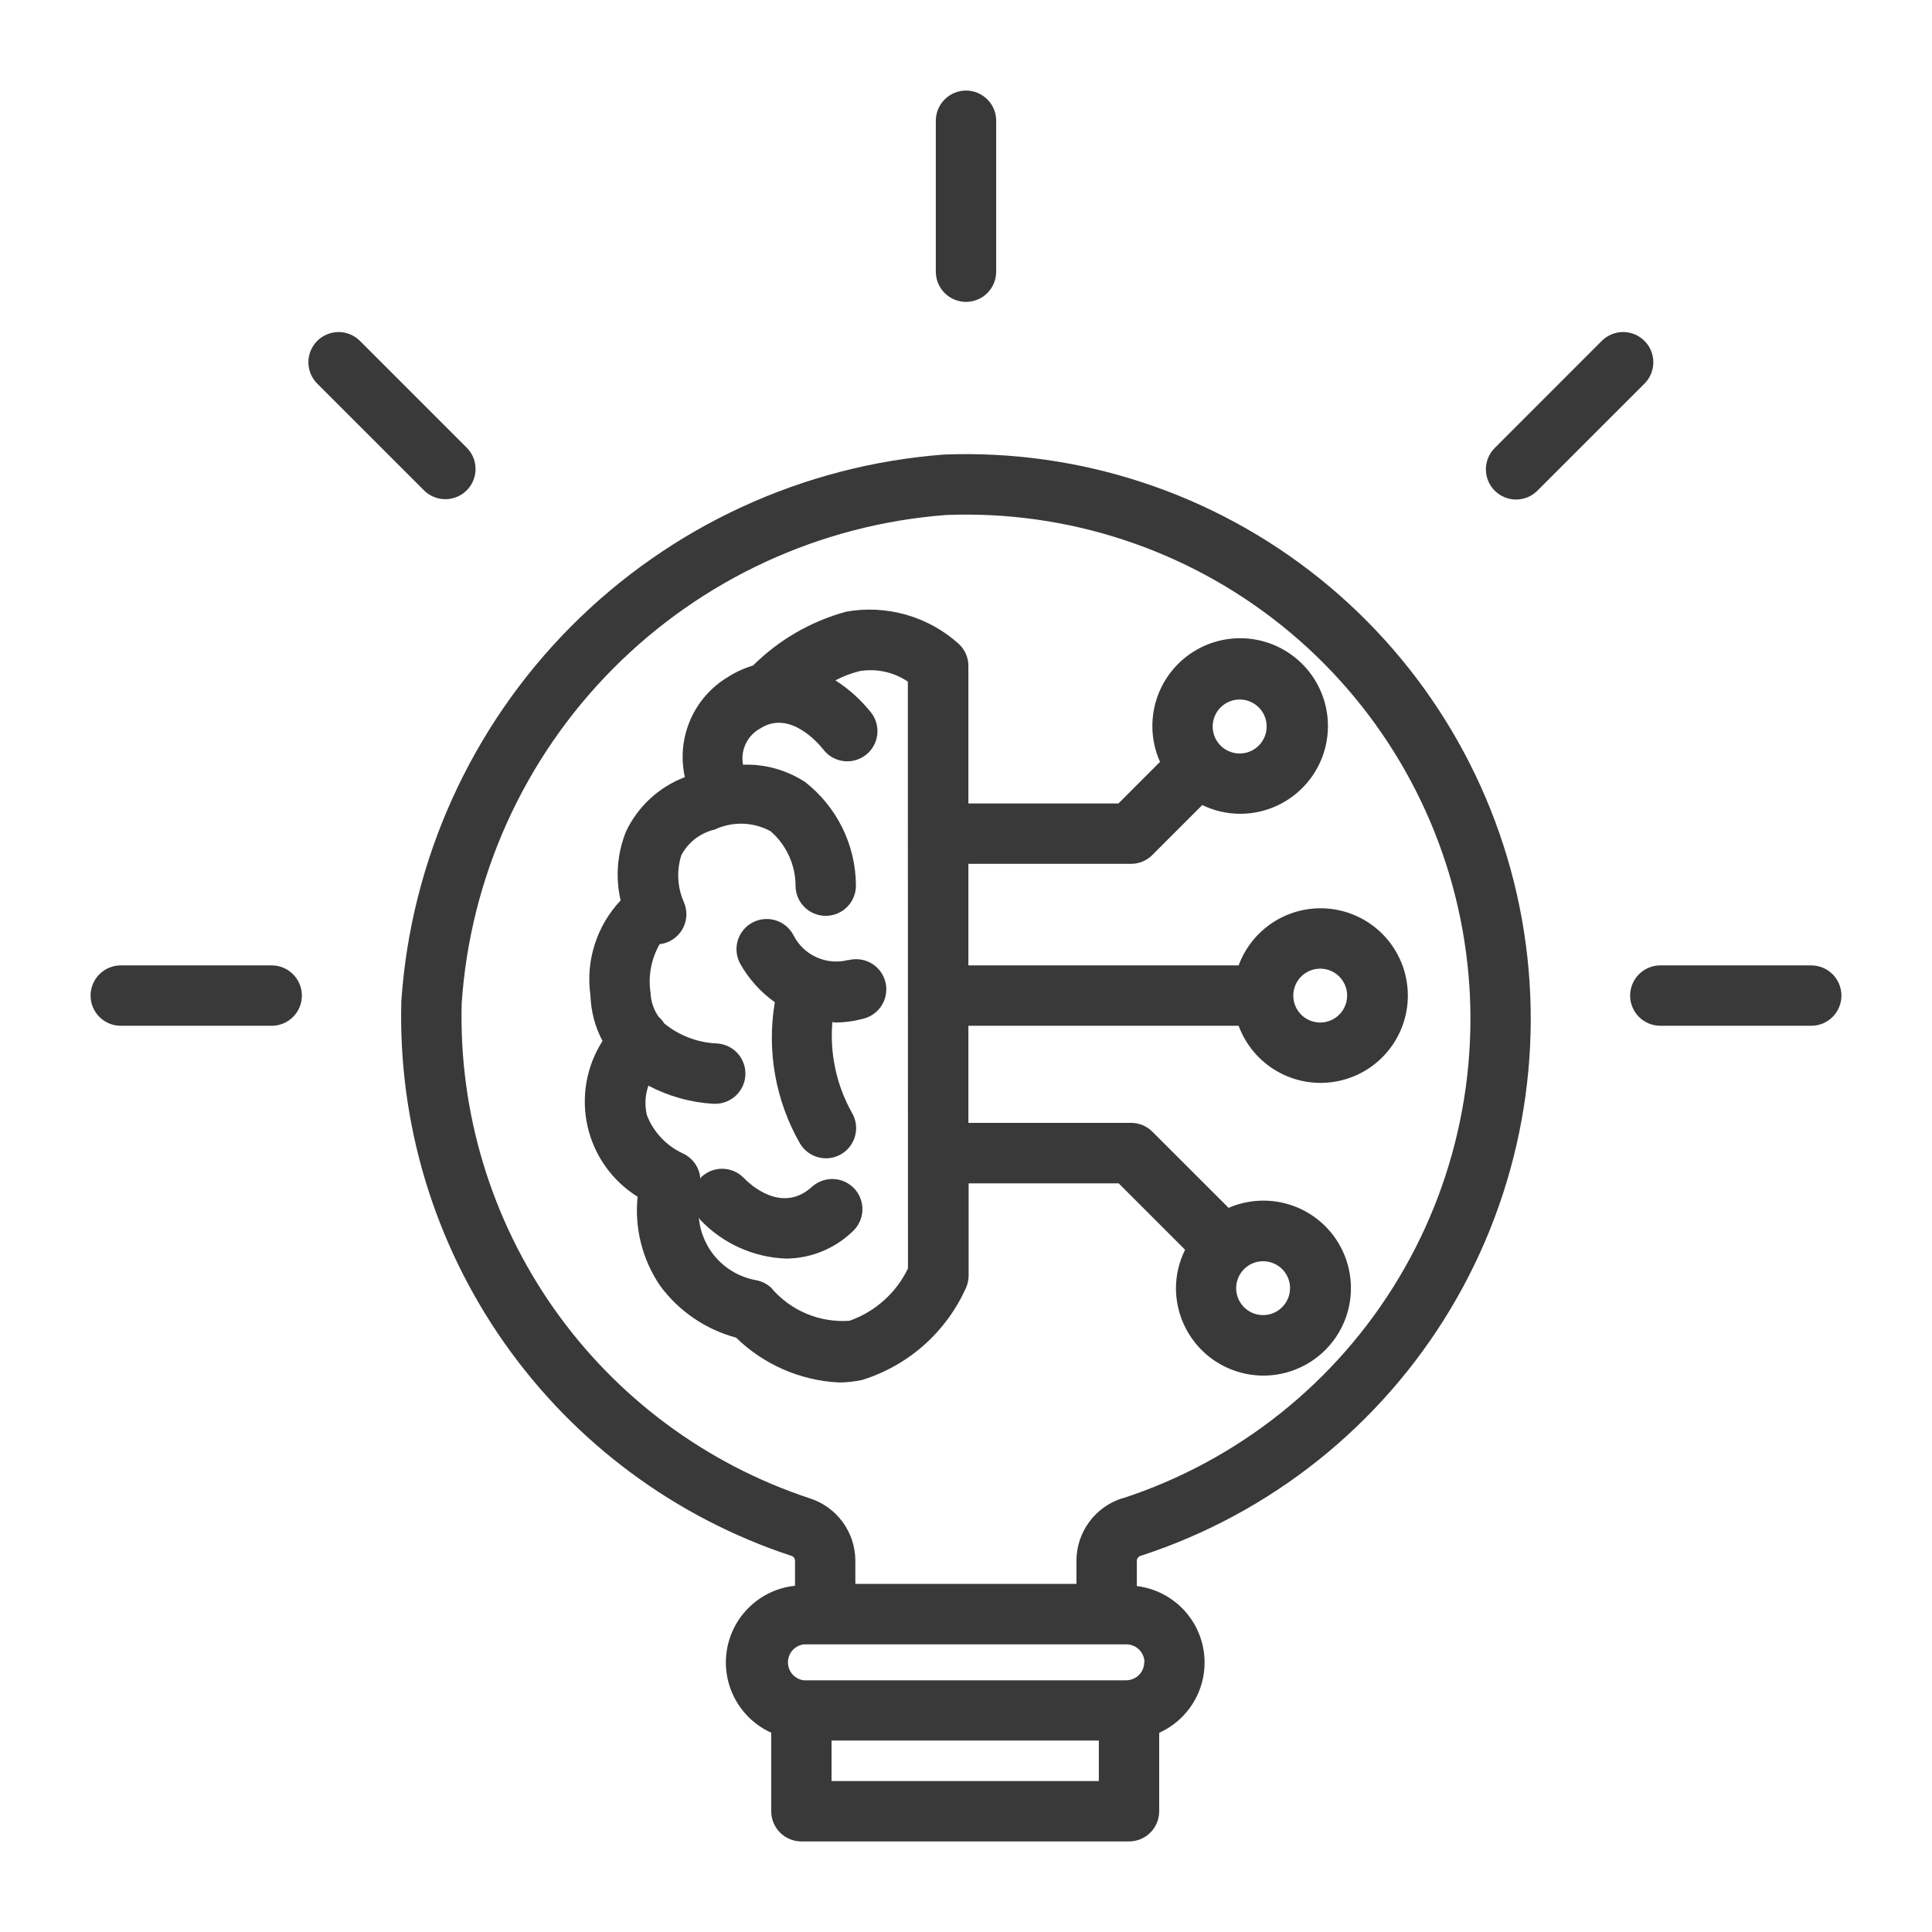 <svg width="80" height="80" viewBox="0 0 80 80" fill="none" xmlns="http://www.w3.org/2000/svg">
<path d="M35.127 39.75C34.688 39.865 34.222 39.825 33.809 39.638C33.395 39.451 33.058 39.128 32.854 38.722C32.7 38.429 32.436 38.208 32.119 38.11C31.802 38.011 31.459 38.042 31.166 38.196C30.872 38.35 30.651 38.615 30.553 38.932C30.454 39.248 30.485 39.591 30.639 39.885C30.994 40.525 31.488 41.076 32.084 41.5C31.743 43.513 32.112 45.581 33.127 47.352C33.297 47.637 33.572 47.843 33.894 47.924C34.215 48.006 34.556 47.956 34.841 47.786C35.125 47.617 35.331 47.341 35.412 47.019C35.494 46.698 35.444 46.357 35.274 46.072C34.636 44.931 34.355 43.625 34.467 42.322C34.504 42.322 34.532 42.34 34.569 42.34C34.977 42.339 35.382 42.283 35.774 42.175C36.095 42.089 36.368 41.88 36.533 41.592C36.699 41.305 36.744 40.964 36.658 40.644C36.572 40.324 36.363 40.05 36.075 39.885C35.788 39.719 35.447 39.674 35.127 39.76V39.75Z" fill="#393939"/>
<path d="M39.075 18.823C33.237 19.267 27.753 21.799 23.629 25.956C19.505 30.113 17.016 35.616 16.618 41.458C16.482 46.51 17.978 51.472 20.884 55.608C23.79 59.743 27.951 62.833 32.75 64.418C32.795 64.427 32.836 64.451 32.867 64.486C32.897 64.521 32.916 64.564 32.92 64.61V65.663C32.222 65.735 31.568 66.035 31.058 66.517C30.547 66.999 30.21 67.635 30.098 68.328C29.986 69.021 30.105 69.731 30.437 70.349C30.769 70.967 31.296 71.459 31.935 71.748V75C31.935 75.332 32.067 75.65 32.301 75.884C32.536 76.118 32.854 76.25 33.185 76.25H46.75C47.082 76.25 47.4 76.118 47.634 75.884C47.869 75.65 48 75.332 48 75V71.75C48.635 71.464 49.159 70.978 49.492 70.365C49.825 69.753 49.948 69.049 49.843 68.361C49.738 67.672 49.41 67.037 48.91 66.552C48.41 66.067 47.764 65.759 47.073 65.675V64.618C47.077 64.571 47.095 64.527 47.126 64.491C47.156 64.456 47.197 64.431 47.243 64.42C52.611 62.672 57.166 59.04 60.066 54.196C62.965 49.352 64.014 43.621 63.019 38.064C62.024 32.507 59.051 27.497 54.65 23.96C50.249 20.424 44.717 18.599 39.075 18.823ZM45.5 73.75H34.433V72.073H45.5V73.75ZM47.38 68.828C47.38 68.926 47.361 69.024 47.323 69.115C47.286 69.206 47.23 69.288 47.161 69.358C47.091 69.428 47.008 69.483 46.917 69.52C46.826 69.558 46.729 69.578 46.63 69.578H33.28C33.1 69.554 32.934 69.466 32.813 69.329C32.693 69.192 32.627 69.016 32.627 68.834C32.627 68.652 32.693 68.476 32.813 68.339C32.934 68.202 33.1 68.114 33.28 68.09H46.63C46.829 68.087 47.02 68.164 47.163 68.302C47.305 68.44 47.387 68.629 47.39 68.828H47.38ZM46.468 62.04C45.92 62.214 45.442 62.557 45.102 63.02C44.761 63.482 44.576 64.041 44.573 64.615V65.585H35.418V64.61C35.414 64.037 35.228 63.479 34.888 63.017C34.548 62.555 34.07 62.213 33.523 62.04C29.238 60.624 25.523 57.866 22.928 54.174C20.334 50.481 18.997 46.051 19.118 41.54C19.472 36.322 21.694 31.407 25.377 27.695C29.061 23.982 33.958 21.721 39.173 21.325C44.211 21.124 49.152 22.753 53.083 25.91C57.014 29.068 59.669 33.541 60.56 38.504C61.45 43.467 60.515 48.584 57.926 52.911C55.338 57.238 51.272 60.482 46.478 62.045L46.468 62.04Z" fill="#393939"/>
<path d="M46.829 35.77C46.993 35.77 47.156 35.738 47.308 35.676C47.46 35.613 47.598 35.521 47.714 35.405L49.784 33.335C50.266 33.57 50.795 33.694 51.332 33.697C52.117 33.702 52.882 33.452 53.513 32.985C54.145 32.518 54.608 31.86 54.834 31.108C55.059 30.356 55.036 29.551 54.766 28.814C54.496 28.077 53.995 27.446 53.337 27.018C52.68 26.589 51.901 26.384 51.117 26.435C50.334 26.486 49.588 26.789 48.991 27.299C48.394 27.808 47.978 28.498 47.806 29.264C47.633 30.03 47.714 30.831 48.034 31.547L46.312 33.27H40.099V27.573C40.099 27.402 40.063 27.233 39.995 27.076C39.926 26.92 39.827 26.779 39.702 26.663C39.077 26.1 38.333 25.687 37.525 25.456C36.717 25.224 35.867 25.18 35.039 25.328C33.582 25.725 32.253 26.493 31.182 27.558C30.811 27.668 30.457 27.83 30.132 28.04C29.439 28.457 28.896 29.081 28.578 29.824C28.259 30.567 28.183 31.391 28.359 32.18C27.287 32.587 26.413 33.393 25.922 34.43C25.556 35.336 25.478 36.333 25.699 37.285C25.208 37.805 24.84 38.429 24.624 39.111C24.407 39.792 24.348 40.514 24.449 41.222C24.47 41.88 24.641 42.524 24.949 43.105C24.617 43.623 24.392 44.201 24.285 44.807C24.179 45.413 24.193 46.033 24.328 46.633C24.463 47.233 24.716 47.8 25.072 48.302C25.428 48.803 25.88 49.229 26.402 49.555C26.268 50.852 26.597 52.154 27.329 53.233C28.103 54.288 29.215 55.049 30.479 55.388C31.623 56.502 33.134 57.163 34.729 57.245C35.054 57.245 35.377 57.21 35.694 57.142C36.643 56.849 37.518 56.356 38.261 55.697C39.004 55.037 39.597 54.227 40.002 53.32C40.071 53.162 40.108 52.992 40.109 52.82V49H46.322L49.072 51.75C48.827 52.241 48.697 52.781 48.694 53.33C48.693 54.11 48.943 54.87 49.407 55.496C49.872 56.123 50.527 56.583 51.274 56.807C52.021 57.032 52.821 57.009 53.554 56.742C54.287 56.476 54.915 55.98 55.343 55.328C55.772 54.676 55.979 53.904 55.933 53.125C55.887 52.346 55.591 51.603 55.089 51.006C54.587 50.409 53.905 49.99 53.146 49.812C52.387 49.633 51.59 49.704 50.874 50.015L47.719 46.862C47.603 46.746 47.465 46.654 47.313 46.591C47.161 46.528 46.999 46.495 46.834 46.495H40.099V42.475H51.289C51.583 43.271 52.147 43.939 52.883 44.361C53.619 44.783 54.481 44.933 55.316 44.784C56.152 44.635 56.908 44.197 57.453 43.546C57.998 42.895 58.296 42.074 58.296 41.225C58.296 40.376 57.998 39.555 57.453 38.904C56.908 38.253 56.152 37.815 55.316 37.666C54.481 37.517 53.619 37.667 52.883 38.089C52.147 38.511 51.583 39.179 51.289 39.975H40.099V35.77H46.829ZM51.329 28.965C51.55 28.965 51.767 29.03 51.951 29.152C52.135 29.275 52.279 29.449 52.364 29.654C52.449 29.858 52.471 30.083 52.428 30.3C52.385 30.517 52.278 30.716 52.122 30.873C51.965 31.029 51.766 31.136 51.549 31.179C51.332 31.222 51.107 31.199 50.903 31.114C50.699 31.029 50.524 30.886 50.401 30.702C50.279 30.518 50.214 30.301 50.214 30.08C50.215 29.784 50.334 29.501 50.543 29.292C50.752 29.083 51.033 28.966 51.329 28.965ZM53.417 53.34C53.417 53.56 53.351 53.776 53.229 53.959C53.106 54.143 52.932 54.286 52.728 54.37C52.525 54.455 52.3 54.477 52.084 54.434C51.868 54.391 51.669 54.284 51.513 54.128C51.357 53.972 51.251 53.774 51.208 53.557C51.165 53.341 51.187 53.117 51.272 52.913C51.356 52.71 51.499 52.535 51.682 52.413C51.866 52.29 52.081 52.225 52.302 52.225C52.448 52.225 52.594 52.253 52.729 52.309C52.865 52.365 52.988 52.447 53.092 52.551C53.196 52.654 53.278 52.777 53.334 52.913C53.39 53.048 53.419 53.193 53.419 53.34H53.417ZM54.667 40.11C54.887 40.11 55.103 40.175 55.286 40.298C55.469 40.42 55.612 40.595 55.697 40.798C55.781 41.002 55.803 41.226 55.76 41.443C55.717 41.659 55.611 41.858 55.455 42.013C55.299 42.169 55.1 42.276 54.884 42.319C54.668 42.362 54.444 42.34 54.24 42.255C54.036 42.171 53.862 42.028 53.74 41.844C53.617 41.661 53.552 41.446 53.552 41.225C53.552 41.078 53.581 40.933 53.637 40.798C53.693 40.662 53.775 40.539 53.879 40.436C53.983 40.332 54.106 40.25 54.242 40.194C54.377 40.138 54.523 40.11 54.669 40.11H54.667ZM37.597 52.523C37.109 53.537 36.239 54.316 35.177 54.69C34.565 54.734 33.952 54.633 33.387 54.395C32.822 54.156 32.321 53.787 31.927 53.318C31.753 53.159 31.538 53.053 31.307 53.01C30.682 52.898 30.112 52.584 29.683 52.116C29.255 51.648 28.993 51.052 28.937 50.42C28.957 50.445 28.964 50.475 28.987 50.5C29.916 51.486 31.196 52.066 32.549 52.115C33.566 52.109 34.542 51.715 35.279 51.015C35.405 50.906 35.508 50.773 35.581 50.624C35.655 50.475 35.699 50.313 35.709 50.148C35.719 49.982 35.696 49.815 35.642 49.658C35.587 49.501 35.502 49.357 35.39 49.233C35.279 49.11 35.144 49.01 34.994 48.939C34.843 48.868 34.681 48.828 34.514 48.821C34.348 48.814 34.182 48.84 34.027 48.898C33.871 48.956 33.728 49.044 33.607 49.157C32.357 50.27 31.049 49.035 30.797 48.775C30.569 48.54 30.258 48.404 29.93 48.396C29.603 48.388 29.286 48.509 29.047 48.733C29.027 48.752 29.019 48.78 28.999 48.8C28.982 48.574 28.903 48.356 28.771 48.171C28.64 47.986 28.46 47.841 28.252 47.75C27.581 47.432 27.056 46.87 26.787 46.178C26.689 45.773 26.711 45.348 26.849 44.955C27.68 45.394 28.594 45.649 29.532 45.705H29.587C29.751 45.709 29.914 45.68 30.067 45.621C30.22 45.562 30.36 45.473 30.479 45.359C30.598 45.246 30.693 45.11 30.759 44.96C30.826 44.81 30.862 44.648 30.866 44.484C30.869 44.32 30.841 44.156 30.781 44.003C30.722 43.85 30.633 43.71 30.52 43.591C30.406 43.473 30.271 43.377 30.12 43.311C29.97 43.245 29.808 43.209 29.644 43.205C28.862 43.164 28.114 42.875 27.507 42.38C27.444 42.277 27.365 42.184 27.274 42.105C27.069 41.816 26.952 41.472 26.939 41.117C26.831 40.421 26.963 39.709 27.314 39.097C27.509 39.075 27.696 39.007 27.86 38.899C28.024 38.791 28.16 38.646 28.258 38.476C28.355 38.305 28.411 38.114 28.421 37.918C28.43 37.722 28.394 37.527 28.314 37.347C28.046 36.734 28.01 36.045 28.214 35.407C28.355 35.143 28.552 34.912 28.79 34.729C29.028 34.547 29.302 34.418 29.594 34.35C29.959 34.179 30.359 34.096 30.762 34.108C31.164 34.121 31.558 34.229 31.912 34.422C32.239 34.707 32.5 35.059 32.678 35.455C32.856 35.85 32.946 36.279 32.942 36.712C32.952 37.044 33.094 37.358 33.336 37.585C33.578 37.812 33.9 37.933 34.232 37.922C34.563 37.912 34.877 37.77 35.104 37.528C35.331 37.286 35.452 36.964 35.442 36.633C35.433 35.812 35.239 35.003 34.875 34.268C34.511 33.532 33.986 32.888 33.339 32.383C32.576 31.884 31.678 31.633 30.767 31.665C30.712 31.372 30.751 31.069 30.879 30.799C31.007 30.529 31.217 30.307 31.479 30.165C32.729 29.36 33.947 30.852 34.092 31.035C34.293 31.298 34.591 31.471 34.92 31.514C35.248 31.558 35.581 31.469 35.844 31.267C36.107 31.066 36.28 30.768 36.323 30.439C36.367 30.111 36.278 29.778 36.077 29.515C35.66 28.988 35.158 28.534 34.592 28.172C34.908 28.005 35.244 27.877 35.592 27.79C36.289 27.672 37.006 27.828 37.592 28.225L37.597 52.523Z" fill="#393939"/>
<path d="M40 12.5C40.331 12.5 40.65 12.368 40.884 12.134C41.118 11.899 41.25 11.582 41.25 11.25V5C41.25 4.668 41.118 4.351 40.884 4.116C40.65 3.882 40.331 3.75 40 3.75C39.669 3.75 39.35 3.882 39.116 4.116C38.882 4.351 38.75 4.668 38.75 5V11.25C38.75 11.582 38.882 11.899 39.116 12.134C39.35 12.368 39.669 12.5 40 12.5Z" fill="#393939"/>
<path d="M68.094 14.115C67.859 13.881 67.542 13.749 67.21 13.749C66.879 13.749 66.561 13.881 66.326 14.115L61.909 18.535C61.79 18.65 61.694 18.788 61.629 18.941C61.563 19.093 61.529 19.257 61.527 19.423C61.526 19.589 61.558 19.754 61.62 19.907C61.683 20.061 61.776 20.201 61.894 20.318C62.011 20.435 62.15 20.528 62.304 20.591C62.458 20.654 62.622 20.686 62.788 20.684C62.954 20.683 63.118 20.648 63.271 20.583C63.423 20.517 63.561 20.422 63.676 20.302L68.094 15.885C68.21 15.769 68.303 15.631 68.366 15.479C68.429 15.327 68.461 15.164 68.461 15C68.461 14.836 68.429 14.673 68.366 14.521C68.303 14.369 68.21 14.231 68.094 14.115Z" fill="#393939"/>
<path d="M18.439 20.67C18.686 20.67 18.929 20.597 19.135 20.46C19.341 20.323 19.501 20.127 19.596 19.899C19.691 19.67 19.715 19.418 19.667 19.175C19.619 18.933 19.499 18.71 19.324 18.535L14.904 14.115C14.788 13.999 14.65 13.907 14.498 13.844C14.346 13.781 14.184 13.749 14.019 13.749C13.855 13.749 13.693 13.782 13.541 13.845C13.389 13.908 13.251 14 13.135 14.116C12.901 14.351 12.769 14.669 12.77 15.001C12.77 15.165 12.802 15.328 12.865 15.479C12.928 15.631 13.02 15.769 13.136 15.885L17.554 20.302C17.67 20.419 17.808 20.511 17.96 20.574C18.112 20.637 18.274 20.67 18.439 20.67Z" fill="#393939"/>
<path d="M11.25 39.975H5C4.668 39.975 4.351 40.107 4.116 40.341C3.882 40.576 3.75 40.894 3.75 41.225C3.75 41.557 3.882 41.875 4.116 42.109C4.351 42.343 4.668 42.475 5 42.475H11.25C11.582 42.475 11.899 42.343 12.134 42.109C12.368 41.875 12.5 41.557 12.5 41.225C12.5 40.894 12.368 40.576 12.134 40.341C11.899 40.107 11.582 39.975 11.25 39.975Z" fill="#393939"/>
<path d="M75 39.975H68.75C68.418 39.975 68.1 40.107 67.866 40.341C67.632 40.576 67.5 40.894 67.5 41.225C67.5 41.557 67.632 41.875 67.866 42.109C68.1 42.343 68.418 42.475 68.75 42.475H75C75.332 42.475 75.65 42.343 75.884 42.109C76.118 41.875 76.25 41.557 76.25 41.225C76.25 40.894 76.118 40.576 75.884 40.341C75.65 40.107 75.332 39.975 75 39.975Z" fill="#393939"/>
</svg>
